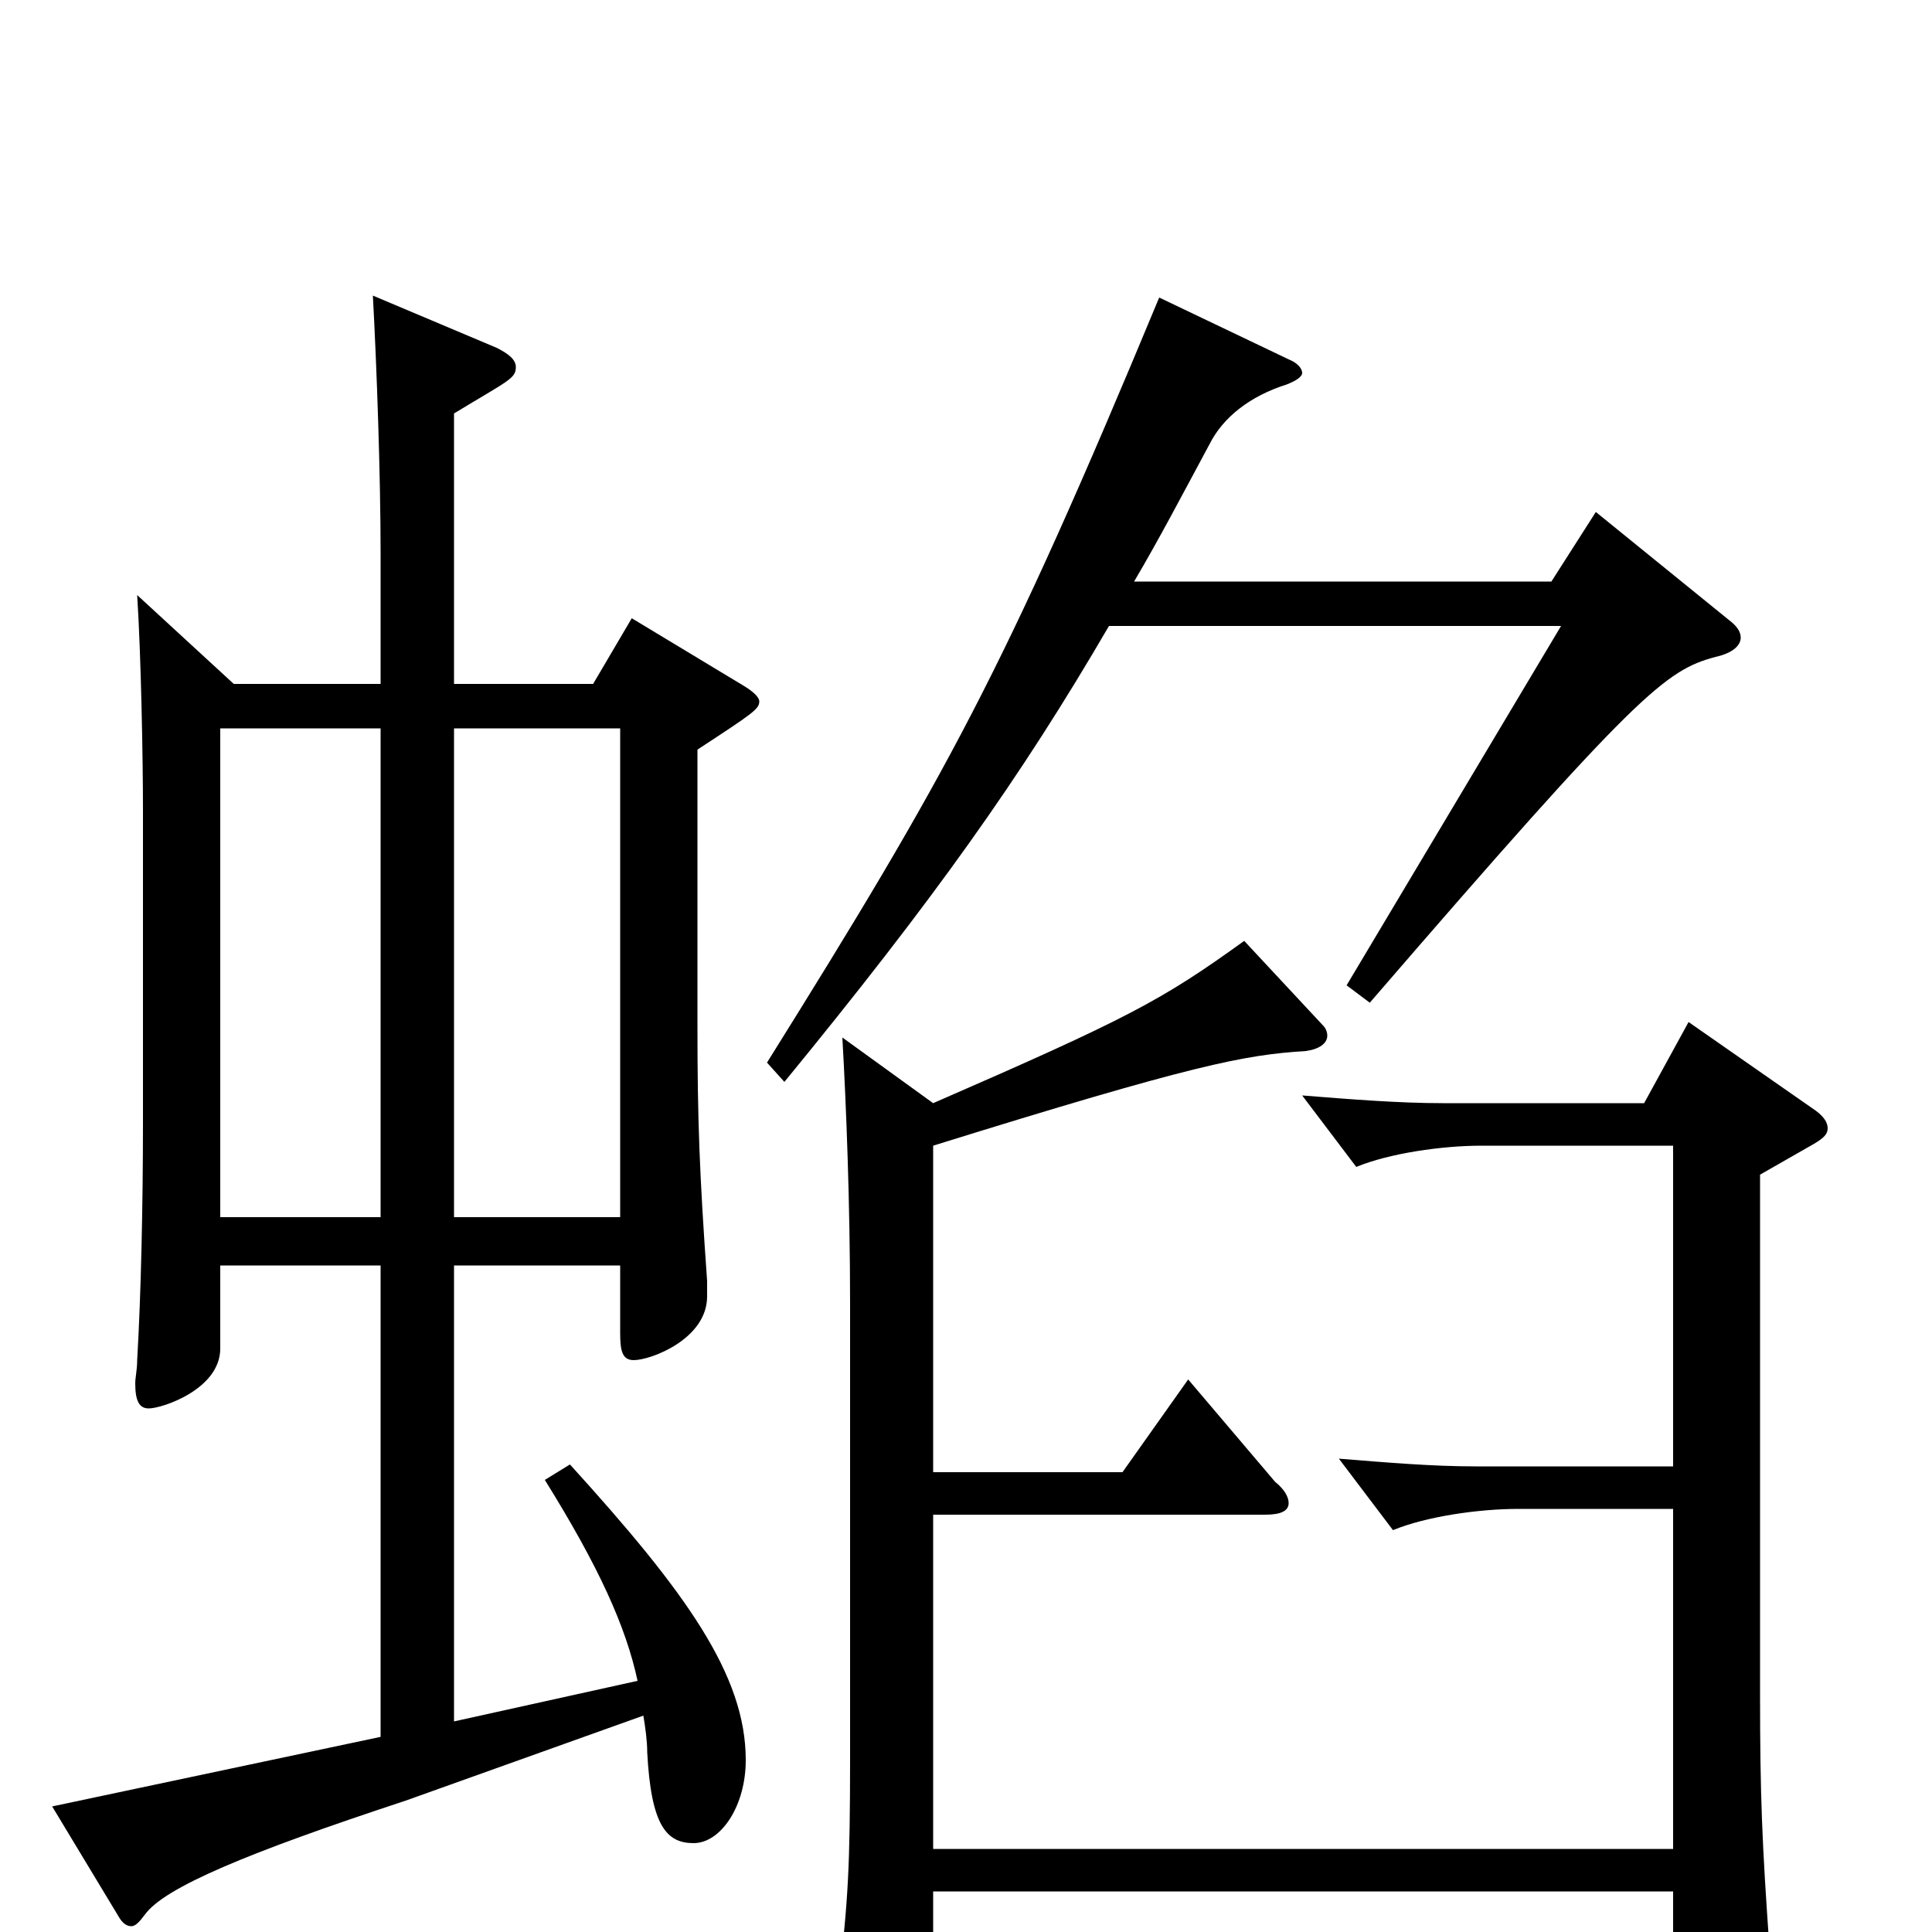 <svg xmlns="http://www.w3.org/2000/svg" viewBox="0 -1000 1000 1000">
	<path fill="#000000" d="M71 -692C73 -661 74 -607 74 -581V-419C74 -377 73 -330 71 -296C71 -291 70 -287 70 -284C70 -275 72 -271 77 -271C84 -271 114 -281 114 -302V-345H197V-101L27 -65L62 -7C64 -4 66 -3 68 -3C70 -3 72 -5 75 -9C85 -23 128 -41 210 -68L333 -112C334 -106 335 -99 335 -93C337 -55 345 -46 359 -46C373 -46 386 -65 386 -89C386 -133 355 -176 295 -242L282 -234C310 -189 324 -158 330 -130L235 -109V-345H321V-310C321 -301 322 -296 328 -296C337 -296 366 -307 366 -329V-337C362 -393 361 -421 361 -469V-612C390 -631 393 -633 393 -637C393 -639 390 -642 385 -645L327 -680L307 -646H235V-786C263 -803 267 -804 267 -810C267 -814 263 -817 257 -820L193 -847C195 -810 197 -754 197 -713V-646H121ZM197 -370H114V-623H197ZM235 -370V-623H321V-370ZM436 -463C438 -428 440 -377 440 -325V-90C440 -34 439 -16 434 26C434 30 433 33 433 35C433 45 436 50 443 50C448 50 454 48 463 44C481 36 483 31 483 17V-21H866V37C866 46 867 51 873 51C876 51 882 49 891 44C912 33 916 28 916 15V10C912 -46 911 -71 911 -123V-392L939 -408C944 -411 946 -413 946 -416C946 -419 944 -422 940 -425L874 -471L851 -429H747C724 -429 699 -431 674 -433L702 -396C719 -403 746 -407 767 -407H866V-241H764C741 -241 718 -243 693 -245L721 -208C738 -215 765 -219 786 -219H866V-43H483V-216H655C663 -216 667 -218 667 -222C667 -225 665 -229 660 -233L615 -286L581 -238H483V-407C618 -449 644 -454 676 -456C683 -457 687 -460 687 -464C687 -466 686 -468 685 -469L644 -513C601 -482 584 -473 483 -429ZM808 -676L697 -490L709 -481C848 -642 862 -653 888 -660C897 -662 901 -666 901 -670C901 -673 899 -676 895 -679L826 -735L803 -699H587C600 -721 612 -744 626 -770C633 -784 647 -795 666 -801C671 -803 674 -805 674 -807C674 -809 672 -812 667 -814L600 -846C519 -651 490 -599 397 -450L406 -440C483 -534 528 -597 574 -676Z"/>
</svg>